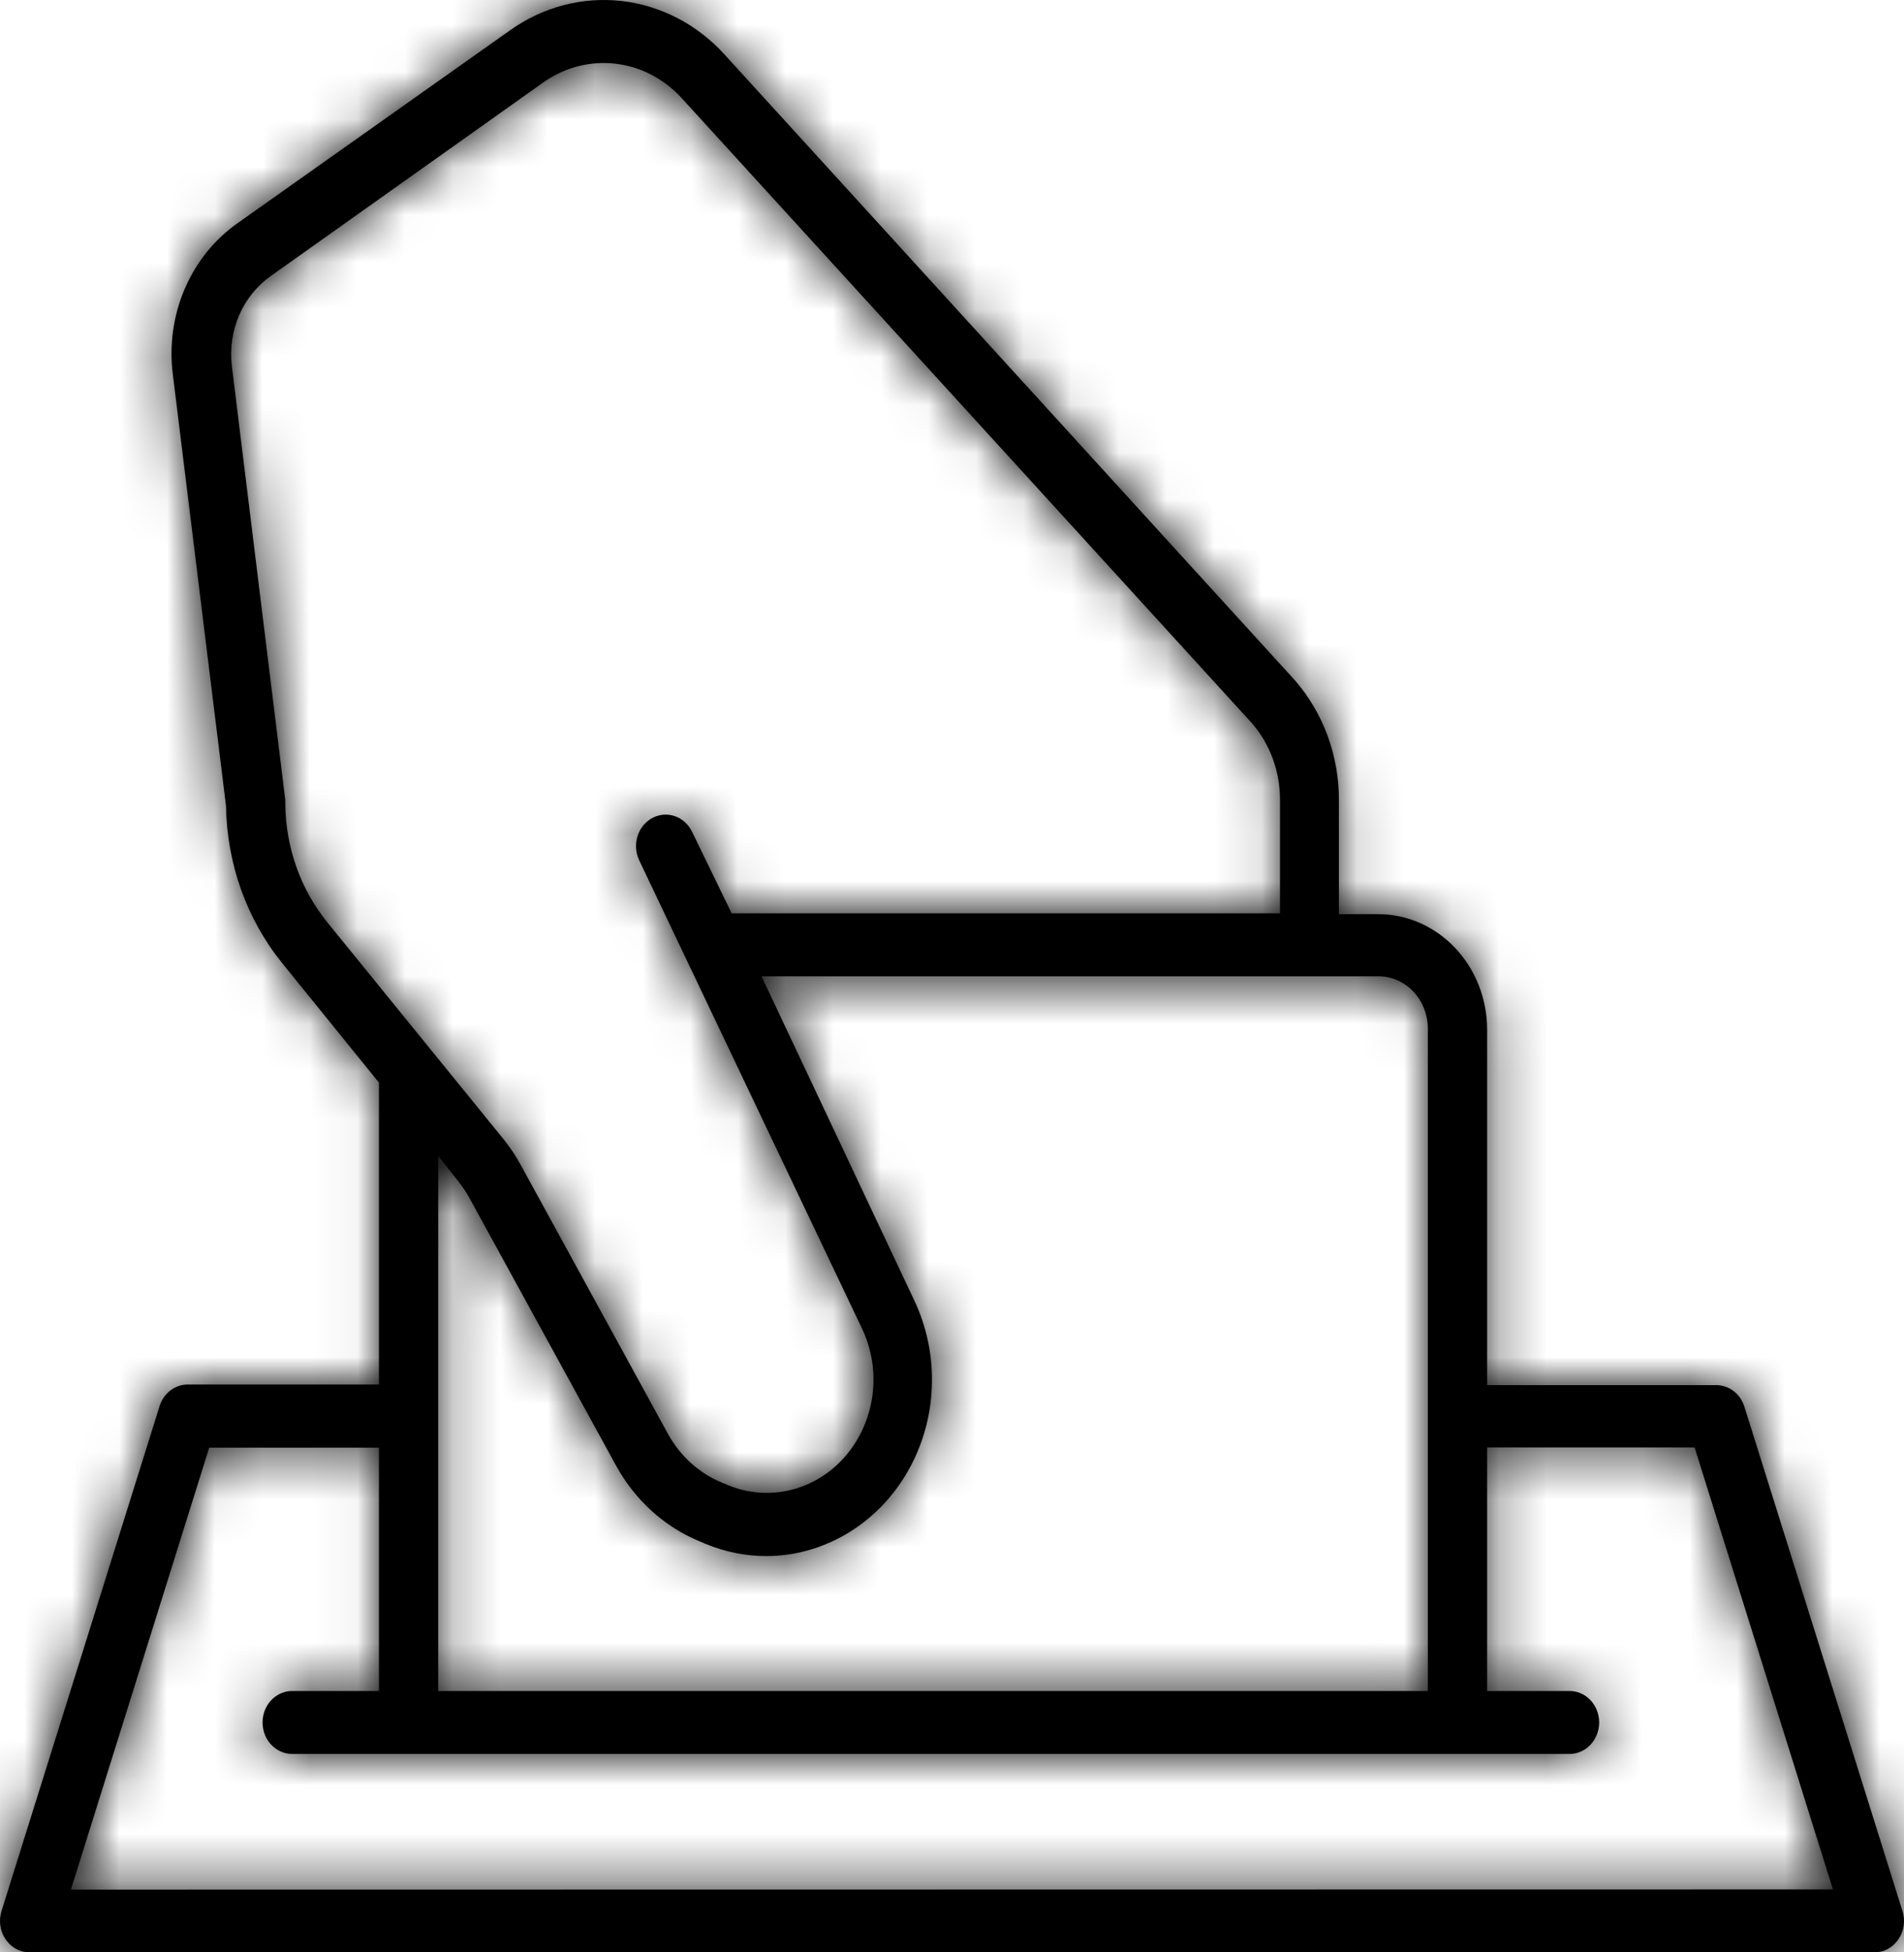 <svg width="40" height="41" viewBox="0 0 40 41" fill="none" xmlns="http://www.w3.org/2000/svg">
<mask id="path-1-inside-1_424_27" fill="white">
<path d="M36.643 29.528C36.6 29.399 36.52 29.287 36.415 29.208C36.309 29.129 36.183 29.087 36.054 29.088H31.242V21.62C31.241 20.978 31 20.363 30.572 19.909C30.144 19.454 29.564 19.199 28.959 19.198H28.129V16.792C28.128 15.865 27.799 14.972 27.207 14.29L15.217 1.14C14.643 0.51 13.879 0.115 13.059 0.021C12.238 -0.072 11.412 0.143 10.726 0.629L4.992 4.686C4.507 5.026 4.122 5.504 3.881 6.066C3.64 6.628 3.553 7.251 3.631 7.862L4.748 16.924C4.766 18.137 5.183 19.304 5.927 20.224L7.961 22.735V29.075H3.946C3.817 29.074 3.691 29.116 3.585 29.195C3.48 29.274 3.4 29.386 3.357 29.515L0.036 40.119C0.002 40.219 -0.008 40.326 0.006 40.431C0.02 40.535 0.057 40.635 0.115 40.722C0.173 40.808 0.249 40.879 0.338 40.927C0.427 40.975 0.525 41 0.625 41H39.375C39.475 41 39.573 40.975 39.662 40.927C39.751 40.879 39.827 40.808 39.885 40.722C39.943 40.635 39.98 40.535 39.994 40.431C40.008 40.326 39.998 40.219 39.964 40.119L36.643 29.528ZM5.993 16.876C5.994 16.849 5.994 16.823 5.993 16.797L4.872 7.695C4.827 7.326 4.88 6.951 5.027 6.614C5.174 6.276 5.408 5.99 5.702 5.787L11.415 1.73C11.859 1.416 12.393 1.277 12.924 1.337C13.455 1.397 13.949 1.653 14.321 2.06L26.306 15.193C26.683 15.63 26.891 16.2 26.891 16.792V19.18H15.371L14.541 17.471C14.466 17.314 14.337 17.195 14.18 17.14C14.023 17.085 13.852 17.099 13.704 17.178C13.557 17.256 13.445 17.394 13.393 17.561C13.341 17.727 13.354 17.909 13.428 18.065L18.111 27.903C18.315 28.332 18.391 28.817 18.33 29.294C18.268 29.77 18.072 30.216 17.767 30.572C17.463 30.928 17.063 31.177 16.622 31.287C16.181 31.398 15.719 31.363 15.296 31.189L15.159 31.132C14.687 30.937 14.291 30.578 14.034 30.114L10.941 24.466C10.835 24.273 10.713 24.09 10.576 23.92L6.873 19.365C6.312 18.672 6 17.79 5.993 16.876ZM9.626 24.806C9.714 24.915 9.794 25.033 9.862 25.158L12.943 30.779C13.34 31.502 13.956 32.061 14.69 32.365L14.827 32.423C15.233 32.591 15.666 32.678 16.102 32.678C16.697 32.676 17.281 32.512 17.799 32.203C18.318 31.893 18.753 31.449 19.064 30.911C19.375 30.373 19.552 29.76 19.576 29.129C19.602 28.499 19.474 27.872 19.207 27.308L15.998 20.502H28.959C29.234 20.502 29.498 20.617 29.693 20.824C29.887 21.031 29.997 21.311 29.997 21.603V35.511H9.206V24.273L9.626 24.806ZM1.489 39.683L4.395 30.401H7.961V35.511H6.138C5.973 35.511 5.815 35.58 5.698 35.704C5.581 35.828 5.516 35.996 5.516 36.172C5.516 36.347 5.581 36.515 5.698 36.639C5.815 36.763 5.973 36.833 6.138 36.833H32.973C33.139 36.833 33.297 36.763 33.414 36.639C33.53 36.515 33.596 36.347 33.596 36.172C33.596 35.996 33.53 35.828 33.414 35.704C33.297 35.58 33.139 35.511 32.973 35.511H31.242V30.396H35.601L38.507 39.678L1.489 39.683Z"/>
</mask>
<path d="M36.643 29.528C36.6 29.399 36.52 29.287 36.415 29.208C36.309 29.129 36.183 29.087 36.054 29.088H31.242V21.62C31.241 20.978 31 20.363 30.572 19.909C30.144 19.454 29.564 19.199 28.959 19.198H28.129V16.792C28.128 15.865 27.799 14.972 27.207 14.29L15.217 1.14C14.643 0.51 13.879 0.115 13.059 0.021C12.238 -0.072 11.412 0.143 10.726 0.629L4.992 4.686C4.507 5.026 4.122 5.504 3.881 6.066C3.64 6.628 3.553 7.251 3.631 7.862L4.748 16.924C4.766 18.137 5.183 19.304 5.927 20.224L7.961 22.735V29.075H3.946C3.817 29.074 3.691 29.116 3.585 29.195C3.48 29.274 3.4 29.386 3.357 29.515L0.036 40.119C0.002 40.219 -0.008 40.326 0.006 40.431C0.02 40.535 0.057 40.635 0.115 40.722C0.173 40.808 0.249 40.879 0.338 40.927C0.427 40.975 0.525 41 0.625 41H39.375C39.475 41 39.573 40.975 39.662 40.927C39.751 40.879 39.827 40.808 39.885 40.722C39.943 40.635 39.98 40.535 39.994 40.431C40.008 40.326 39.998 40.219 39.964 40.119L36.643 29.528ZM5.993 16.876C5.994 16.849 5.994 16.823 5.993 16.797L4.872 7.695C4.827 7.326 4.88 6.951 5.027 6.614C5.174 6.276 5.408 5.99 5.702 5.787L11.415 1.73C11.859 1.416 12.393 1.277 12.924 1.337C13.455 1.397 13.949 1.653 14.321 2.06L26.306 15.193C26.683 15.63 26.891 16.2 26.891 16.792V19.18H15.371L14.541 17.471C14.466 17.314 14.337 17.195 14.18 17.14C14.023 17.085 13.852 17.099 13.704 17.178C13.557 17.256 13.445 17.394 13.393 17.561C13.341 17.727 13.354 17.909 13.428 18.065L18.111 27.903C18.315 28.332 18.391 28.817 18.33 29.294C18.268 29.77 18.072 30.216 17.767 30.572C17.463 30.928 17.063 31.177 16.622 31.287C16.181 31.398 15.719 31.363 15.296 31.189L15.159 31.132C14.687 30.937 14.291 30.578 14.034 30.114L10.941 24.466C10.835 24.273 10.713 24.09 10.576 23.92L6.873 19.365C6.312 18.672 6 17.79 5.993 16.876ZM9.626 24.806C9.714 24.915 9.794 25.033 9.862 25.158L12.943 30.779C13.34 31.502 13.956 32.061 14.69 32.365L14.827 32.423C15.233 32.591 15.666 32.678 16.102 32.678C16.697 32.676 17.281 32.512 17.799 32.203C18.318 31.893 18.753 31.449 19.064 30.911C19.375 30.373 19.552 29.76 19.576 29.129C19.602 28.499 19.474 27.872 19.207 27.308L15.998 20.502H28.959C29.234 20.502 29.498 20.617 29.693 20.824C29.887 21.031 29.997 21.311 29.997 21.603V35.511H9.206V24.273L9.626 24.806ZM1.489 39.683L4.395 30.401H7.961V35.511H6.138C5.973 35.511 5.815 35.58 5.698 35.704C5.581 35.828 5.516 35.996 5.516 36.172C5.516 36.347 5.581 36.515 5.698 36.639C5.815 36.763 5.973 36.833 6.138 36.833H32.973C33.139 36.833 33.297 36.763 33.414 36.639C33.53 36.515 33.596 36.347 33.596 36.172C33.596 35.996 33.53 35.828 33.414 35.704C33.297 35.58 33.139 35.511 32.973 35.511H31.242V30.396H35.601L38.507 39.678L1.489 39.683Z" fill="black"/>
<path d="M36.643 29.528L70.994 18.756L70.898 18.452L70.798 18.149L36.643 29.528ZM36.054 29.088V65.088H36.127L36.201 65.087L36.054 29.088ZM31.242 29.088H-4.758V65.088H31.242V29.088ZM31.242 21.62H67.242V21.59L67.242 21.559L31.242 21.62ZM28.959 19.198L29.028 -16.802L28.994 -16.802H28.959V19.198ZM28.129 19.198H-7.871V55.197H28.129V19.198ZM28.129 16.792H64.129V16.773L64.129 16.755L28.129 16.792ZM27.207 14.29L54.4 -9.301L54.109 -9.636L53.81 -9.965L27.207 14.29ZM15.217 1.14L41.82 -23.115L41.815 -23.121L41.809 -23.127L15.217 1.14ZM10.726 0.629L-10.061 -28.764L-10.071 -28.757L10.726 0.629ZM4.992 4.686L25.644 34.174L25.716 34.123L25.789 34.072L4.992 4.686ZM3.631 7.862L39.361 3.459L39.353 3.4L39.346 3.34L3.631 7.862ZM4.748 16.924L40.743 16.388L40.715 14.447L40.477 12.521L4.748 16.924ZM5.927 20.224L-22.07 42.856L-22.058 42.87L-22.047 42.885L5.927 20.224ZM7.961 22.735H43.961V9.983L35.934 0.074L7.961 22.735ZM7.961 29.075V65.075H43.961V29.075H7.961ZM3.946 29.075L3.799 65.074L3.873 65.075H3.946V29.075ZM3.357 29.515L-30.798 18.136L-30.9 18.445L-30.998 18.755L3.357 29.515ZM0.036 40.119L34.19 51.498L34.293 51.19L34.39 50.879L0.036 40.119ZM0.625 41V5H0.551L0.478 5L0.625 41ZM39.375 41L39.522 5L39.449 5H39.375V41ZM39.964 40.119L5.614 50.891L5.709 51.196L5.81 51.498L39.964 40.119ZM5.993 16.876L-29.952 14.88L-30.015 16.015L-30.006 17.152L5.993 16.876ZM5.993 16.797L41.938 14.801L41.871 13.595L41.723 12.396L5.993 16.797ZM4.872 7.695L40.602 3.295L40.602 3.291L4.872 7.695ZM5.702 5.787L26.112 35.443L26.332 35.292L26.549 35.137L5.702 5.787ZM11.415 1.73L-9.37 -27.664L-9.401 -27.642L-9.432 -27.62L11.415 1.73ZM14.321 2.06L40.912 -22.207L40.907 -22.212L14.321 2.06ZM26.306 15.193L53.576 -8.31L53.242 -8.697L52.897 -9.075L26.306 15.193ZM26.891 16.792L62.891 16.792L62.891 16.786L26.891 16.792ZM26.891 19.18V55.18H62.891V19.18H26.891ZM15.371 19.18L-17.011 34.909L-7.164 55.18H15.371V19.18ZM14.541 17.471L-17.981 32.908L-17.912 33.054L-17.841 33.2L14.541 17.471ZM13.428 18.065L-19.094 33.503L-19.085 33.521L-19.077 33.539L13.428 18.065ZM18.111 27.903L50.641 12.482L50.629 12.456L50.616 12.429L18.111 27.903ZM15.296 31.189L1.411 64.403L1.491 64.437L1.572 64.47L15.296 31.189ZM15.159 31.132L29.045 -2.083L28.974 -2.112L28.902 -2.142L15.159 31.132ZM14.034 30.114L-17.541 47.406L-17.509 47.463L-17.478 47.521L14.034 30.114ZM10.941 24.466L42.517 7.175L42.509 7.16L42.5 7.145L10.941 24.466ZM10.576 23.92L38.619 1.345L38.565 1.278L38.51 1.211L10.576 23.92ZM6.873 19.365L-21.107 42.017L-21.084 42.046L-21.061 42.074L6.873 19.365ZM9.626 24.806L-18.67 47.062L-18.506 47.271L-18.338 47.478L9.626 24.806ZM9.862 25.158L41.433 7.858L41.425 7.844L41.417 7.829L9.862 25.158ZM12.943 30.779L-18.628 48.08L-18.612 48.108L-18.597 48.137L12.943 30.779ZM14.69 32.365L28.575 -0.849L28.53 -0.868L28.486 -0.887L14.69 32.365ZM14.827 32.423L0.943 65.637L0.991 65.658L1.04 65.678L14.827 32.423ZM16.102 32.678L16.063 68.678L16.157 68.678L16.25 68.678L16.102 32.678ZM19.207 27.308L-13.355 42.66L-13.338 42.696L-13.322 42.731L19.207 27.308ZM15.998 20.502V-15.498H-40.776L-16.564 35.854L15.998 20.502ZM29.997 21.603H-6.003H29.997ZM29.997 35.511V71.511H65.997V35.511H29.997ZM9.206 35.511H-26.794V71.511H9.206V35.511ZM9.206 24.273L37.502 2.016L-26.794 -79.724L-26.794 24.273H9.206ZM1.489 39.683L-32.867 28.927L-47.507 75.689L1.493 75.683L1.489 39.683ZM4.395 30.401V-5.599H-22.058L-29.961 19.645L4.395 30.401ZM7.961 30.401H43.961V-5.599H7.961V30.401ZM7.961 35.511V71.511H43.961V35.511H7.961ZM5.516 36.172L-30.485 36.172L5.516 36.172ZM31.242 35.511H-4.758V71.511H31.242V35.511ZM31.242 30.396V-5.604H-4.758V30.396H31.242ZM35.601 30.396L69.957 19.64L62.054 -5.604H35.601V30.396ZM38.507 39.678L38.511 75.678L87.499 75.672L72.863 28.922L38.507 39.678ZM70.798 18.149C68.515 11.297 64.159 5 57.965 0.371L14.864 58.045C8.881 53.574 4.686 47.501 2.489 40.907L70.798 18.149ZM57.965 0.371C51.736 -4.284 44.027 -6.945 35.906 -6.912L36.201 65.087C28.339 65.12 20.882 62.542 14.864 58.045L57.965 0.371ZM36.054 -6.912H31.242V65.088H36.054V-6.912ZM67.242 29.088V21.62H-4.758V29.088H67.242ZM67.242 21.559C67.226 12.056 63.68 2.55 56.772 -4.781L4.372 44.598C-1.68 38.175 -4.744 29.9 -4.758 21.682L67.242 21.559ZM56.772 -4.781C49.796 -12.184 39.869 -16.782 29.028 -16.802L28.89 55.197C19.259 55.179 10.492 51.093 4.372 44.598L56.772 -4.781ZM28.959 -16.802H28.129V55.197H28.959V-16.802ZM64.129 19.198V16.792H-7.871V19.198H64.129ZM64.129 16.755C64.119 7.426 60.827 -1.893 54.4 -9.301L0.014 37.881C-5.23 31.837 -7.864 24.303 -7.871 16.829L64.129 16.755ZM53.81 -9.965L41.82 -23.115L-11.385 25.394L0.604 38.544L53.81 -9.965ZM41.809 -23.127C35.567 -29.968 26.892 -34.637 17.128 -35.748L8.989 35.791C0.867 34.867 -6.28 30.988 -11.374 25.406L41.809 -23.127ZM17.128 -35.748C7.343 -36.861 -2.301 -34.252 -10.061 -28.764L31.512 30.021C25.126 34.538 17.134 36.717 8.989 35.791L17.128 -35.748ZM-10.071 -28.757L-15.804 -24.7L25.789 34.072L31.522 30.014L-10.071 -28.757ZM-15.659 -24.802C-21.812 -20.492 -26.413 -14.636 -29.207 -8.118L36.969 20.251C34.656 25.645 30.826 30.544 25.644 34.174L-15.659 -24.802ZM-29.207 -8.118C-31.996 -1.612 -32.959 5.473 -32.084 12.384L39.346 3.34C40.066 9.028 39.276 14.868 36.969 20.251L-29.207 -8.118ZM-32.099 12.265L-30.982 21.327L40.477 12.521L39.361 3.459L-32.099 12.265ZM-31.248 17.461C-31.114 26.511 -28.01 35.508 -22.07 42.856L33.923 -2.408C38.375 3.1 40.645 9.762 40.743 16.388L-31.248 17.461ZM-22.047 42.885L-20.012 45.396L35.934 0.074L33.9 -2.437L-22.047 42.885ZM-28.039 22.735V29.075H43.961V22.735H-28.039ZM7.961 -6.926H3.946V65.075H7.961V-6.926ZM4.094 -6.925C-4.027 -6.958 -11.736 -4.297 -17.965 0.358L25.136 58.032C19.118 62.529 11.661 65.106 3.799 65.074L4.094 -6.925ZM-17.965 0.358C-24.159 4.987 -28.515 11.284 -30.798 18.136L37.511 40.894C35.314 47.488 31.118 53.561 25.136 58.032L-17.965 0.358ZM-30.998 18.755L-34.319 29.359L34.39 50.879L37.711 40.275L-30.998 18.755ZM-34.119 28.739C-35.885 34.041 -36.408 39.646 -35.686 45.129L35.698 35.733C36.392 41.005 35.889 46.397 34.19 51.498L-34.119 28.739ZM-35.686 45.129C-34.964 50.612 -32.996 55.972 -29.806 60.741L30.036 20.703C33.11 25.298 35.004 30.459 35.698 35.733L-35.686 45.129ZM-29.806 60.741C-26.61 65.517 -22.234 69.623 -16.9 72.532L17.576 9.322C22.732 12.134 26.955 16.099 30.036 20.703L-29.806 60.741ZM-16.9 72.532C-11.552 75.448 -5.483 77.025 0.773 77L0.478 5C6.533 4.975 12.406 6.502 17.576 9.322L-16.9 72.532ZM0.625 77H39.375V5H0.625V77ZM39.227 77C45.482 77.025 51.552 75.448 56.9 72.532L22.424 9.322C27.594 6.502 33.467 4.975 39.522 5L39.227 77ZM56.9 72.532C62.234 69.622 66.61 65.517 69.806 60.741L9.964 20.703C13.044 16.099 17.268 12.135 22.424 9.322L56.9 72.532ZM69.806 60.741C72.996 55.972 74.964 50.613 75.686 45.129L4.302 35.733C4.996 30.459 6.89 25.298 9.964 20.703L69.806 60.741ZM75.686 45.129C76.408 39.646 75.885 34.04 74.119 28.739L5.81 51.498C4.111 46.397 3.608 41.005 4.302 35.733L75.686 45.129ZM74.315 29.347L70.994 18.756L2.293 40.3L5.614 50.891L74.315 29.347ZM41.938 18.872C42.013 17.516 42.013 16.157 41.938 14.801L-29.952 18.793C-30.024 17.489 -30.024 16.183 -29.952 14.88L41.938 18.872ZM41.723 12.396L40.602 3.295L-30.858 12.095L-29.737 21.197L41.723 12.396ZM40.602 3.291C41.336 9.25 40.482 15.362 38.036 20.981L-27.981 -7.754C-30.721 -1.459 -31.683 5.403 -30.858 12.098L40.602 3.291ZM38.036 20.981C35.585 26.612 31.546 31.703 26.112 35.443L-14.707 -23.868C-20.73 -19.723 -25.236 -14.06 -27.981 -7.754L38.036 20.981ZM26.549 35.137L32.261 31.08L-9.432 -27.62L-15.144 -23.563L26.549 35.137ZM32.199 31.124C25.571 35.811 17.289 38.065 8.857 37.107L16.991 -34.432C7.497 -35.512 -1.853 -32.979 -9.37 -27.664L32.199 31.124ZM8.857 37.107C0.446 36.15 -6.969 32.135 -12.266 26.333L40.907 -22.212C34.867 -28.828 26.464 -33.355 16.991 -34.432L8.857 37.107ZM-12.27 26.328L-0.285 39.461L52.897 -9.075L40.912 -22.207L-12.27 26.328ZM-0.963 38.696C-6.379 32.411 -9.107 24.581 -9.109 16.798L62.891 16.786C62.89 7.82 59.745 -1.152 53.576 -8.31L-0.963 38.696ZM-9.109 16.792V19.18H62.891V16.792H-9.109ZM26.891 -16.82H15.371V55.18H26.891V-16.82ZM47.753 3.45L46.923 1.741L-17.841 33.2L-17.011 34.909L47.753 3.45ZM47.063 2.033C43.062 -6.396 35.733 -13.455 26.079 -16.836L2.281 51.117C-7.06 47.846 -14.129 41.024 -17.981 32.908L47.063 2.033ZM26.079 -16.836C16.341 -20.247 5.702 -19.366 -3.267 -14.571L30.675 48.926C22.001 53.563 11.705 54.417 2.281 51.117L26.079 -16.836ZM-3.267 -14.571C-12.14 -9.828 -18.253 -1.907 -20.983 6.87L47.769 28.252C45.143 36.695 39.254 44.341 30.675 48.926L-3.267 -14.571ZM-20.983 6.87C-23.702 15.613 -23.071 25.125 -19.094 33.503L45.95 2.627C49.779 10.693 50.384 19.842 47.769 28.252L-20.983 6.87ZM-19.077 33.539L-14.394 43.376L50.616 12.429L45.933 2.592L-19.077 33.539ZM-14.419 43.323C-17.202 37.453 -18.185 30.983 -17.376 24.696L54.035 33.891C54.967 26.652 53.831 19.211 50.641 12.482L-14.419 43.323ZM-17.376 24.696C-16.566 18.405 -13.952 12.264 -9.575 7.154L45.11 53.989C50.096 48.167 53.102 41.136 54.035 33.891L-17.376 24.696ZM-9.575 7.154C-5.178 2.02 0.855 -1.88 7.896 -3.639L25.349 66.214C33.272 64.234 40.103 59.836 45.11 53.989L-9.575 7.154ZM7.896 -3.639C14.961 -5.404 22.366 -4.837 29.021 -2.092L1.572 64.47C9.072 67.563 17.401 68.199 25.349 66.214L7.896 -3.639ZM29.182 -2.025L29.045 -2.083L1.274 64.346L1.411 64.403L29.182 -2.025ZM28.902 -2.142C36.281 0.906 42.011 6.308 45.546 12.707L-17.478 47.521C-13.43 54.849 -6.907 60.968 1.417 64.406L28.902 -2.142ZM45.61 12.823L42.517 7.175L-20.634 41.758L-17.541 47.406L45.61 12.823ZM42.5 7.145C41.388 5.119 40.093 3.176 38.619 1.345L-17.466 46.495C-18.666 45.004 -19.718 43.427 -20.617 41.788L42.5 7.145ZM38.51 1.211L34.807 -3.344L-21.061 42.074L-17.358 46.629L38.51 1.211ZM34.853 -3.288C39.556 2.522 41.938 9.58 41.992 16.599L-30.006 17.152C-29.938 26 -26.933 34.821 -21.107 42.017L34.853 -3.288ZM-18.338 47.478C-19.617 45.9 -20.737 44.228 -21.693 42.487L41.417 7.829C40.324 5.839 39.046 3.93 37.589 2.133L-18.338 47.478ZM-21.709 42.458L-18.628 48.08L44.513 13.479L41.433 7.858L-21.709 42.458ZM-18.597 48.137C-14.419 55.729 -7.685 62.057 0.895 65.617L28.486 -0.887C35.597 2.064 41.099 7.275 44.482 13.422L-18.597 48.137ZM0.806 65.58L0.943 65.637L28.712 -0.792L28.575 -0.849L0.806 65.58ZM1.04 65.678C5.768 67.638 10.869 68.673 16.063 68.678L16.14 -3.322C20.463 -3.317 24.699 -2.456 28.614 -0.833L1.04 65.678ZM16.25 68.678C23.389 68.648 30.279 66.677 36.243 63.119L-0.645 1.286C4.283 -1.653 10.004 -3.297 15.954 -3.322L16.25 68.678ZM36.243 63.119C42.191 59.571 46.94 54.62 50.229 48.932L-12.101 12.89C-9.434 8.278 -5.555 4.216 -0.645 1.286L36.243 63.119ZM50.229 48.932C53.512 43.254 55.295 36.932 55.548 30.557L-16.395 27.701C-16.192 22.587 -14.762 17.492 -12.101 12.89L50.229 48.932ZM55.548 30.557C55.801 24.183 54.525 17.767 51.736 11.884L-13.322 42.731C-15.576 37.977 -16.598 32.814 -16.395 27.701L55.548 30.557ZM51.769 11.955L48.56 5.149L-16.564 35.854L-13.355 42.66L51.769 11.955ZM15.998 56.502H28.959V-15.498H15.998V56.502ZM28.959 56.502C18.973 56.502 9.862 52.273 3.493 45.514L55.893 -3.865C49.134 -11.037 39.495 -15.498 28.959 -15.498V56.502ZM3.493 45.514C-2.808 38.827 -6.003 30.192 -6.003 21.603L65.997 21.603C65.997 12.43 62.583 3.234 55.893 -3.865L3.493 45.514ZM-6.003 21.603V35.511H65.997V21.603H-6.003ZM29.997 -0.489H9.206V71.511H29.997V-0.489ZM45.206 35.511V24.273H-26.794V35.511H45.206ZM-19.089 46.529L-18.67 47.062L37.921 2.549L37.502 2.016L-19.089 46.529ZM35.844 50.439L38.75 41.156L-29.961 19.645L-32.867 28.927L35.844 50.439ZM4.395 66.4H7.961V-5.599H4.395V66.4ZM-28.039 30.401V35.511H43.961V30.401H-28.039ZM7.961 -0.489H6.138V71.511H7.961V-0.489ZM6.138 -0.489C-4.288 -0.489 -13.821 3.925 -20.502 11.015L31.898 60.394C25.451 67.235 16.234 71.511 6.138 71.511V-0.489ZM-20.502 11.015C-27.114 18.032 -30.485 27.116 -30.485 36.172L41.516 36.172C41.516 44.877 38.277 53.625 31.898 60.394L-20.502 11.015ZM-30.485 36.172C-30.485 45.228 -27.114 54.312 -20.502 61.328L31.898 11.95C38.277 18.718 41.516 27.466 41.516 36.172L-30.485 36.172ZM-20.502 61.328C-13.821 68.418 -4.288 72.832 6.138 72.832V0.832C16.234 0.832 25.451 5.108 31.898 11.95L-20.502 61.328ZM6.138 72.832H32.973V0.832H6.138V72.832ZM32.973 72.832C43.399 72.832 52.933 68.418 59.614 61.328L7.214 11.95C13.661 5.108 22.878 0.832 32.973 0.832V72.832ZM59.614 61.328C66.226 54.311 69.596 45.228 69.596 36.172H-2.404C-2.404 27.466 0.835 18.719 7.214 11.95L59.614 61.328ZM69.596 36.172C69.596 27.116 66.226 18.032 59.614 11.015L7.214 60.394C0.835 53.625 -2.404 44.877 -2.404 36.172H69.596ZM59.614 11.015C52.933 3.925 43.399 -0.489 32.973 -0.489V71.511C22.878 71.511 13.661 67.235 7.214 60.394L59.614 11.015ZM32.973 -0.489H31.242V71.511H32.973V-0.489ZM67.242 35.511V30.396H-4.758V35.511H67.242ZM31.242 66.396H35.601V-5.604H31.242V66.396ZM1.246 41.152L4.152 50.434L72.863 28.922L69.957 19.64L1.246 41.152ZM38.503 3.678L1.484 3.683L1.493 75.683L38.511 75.678L38.503 3.678Z" fill="black" mask="url(#path-1-inside-1_424_27)"/>
</svg>
